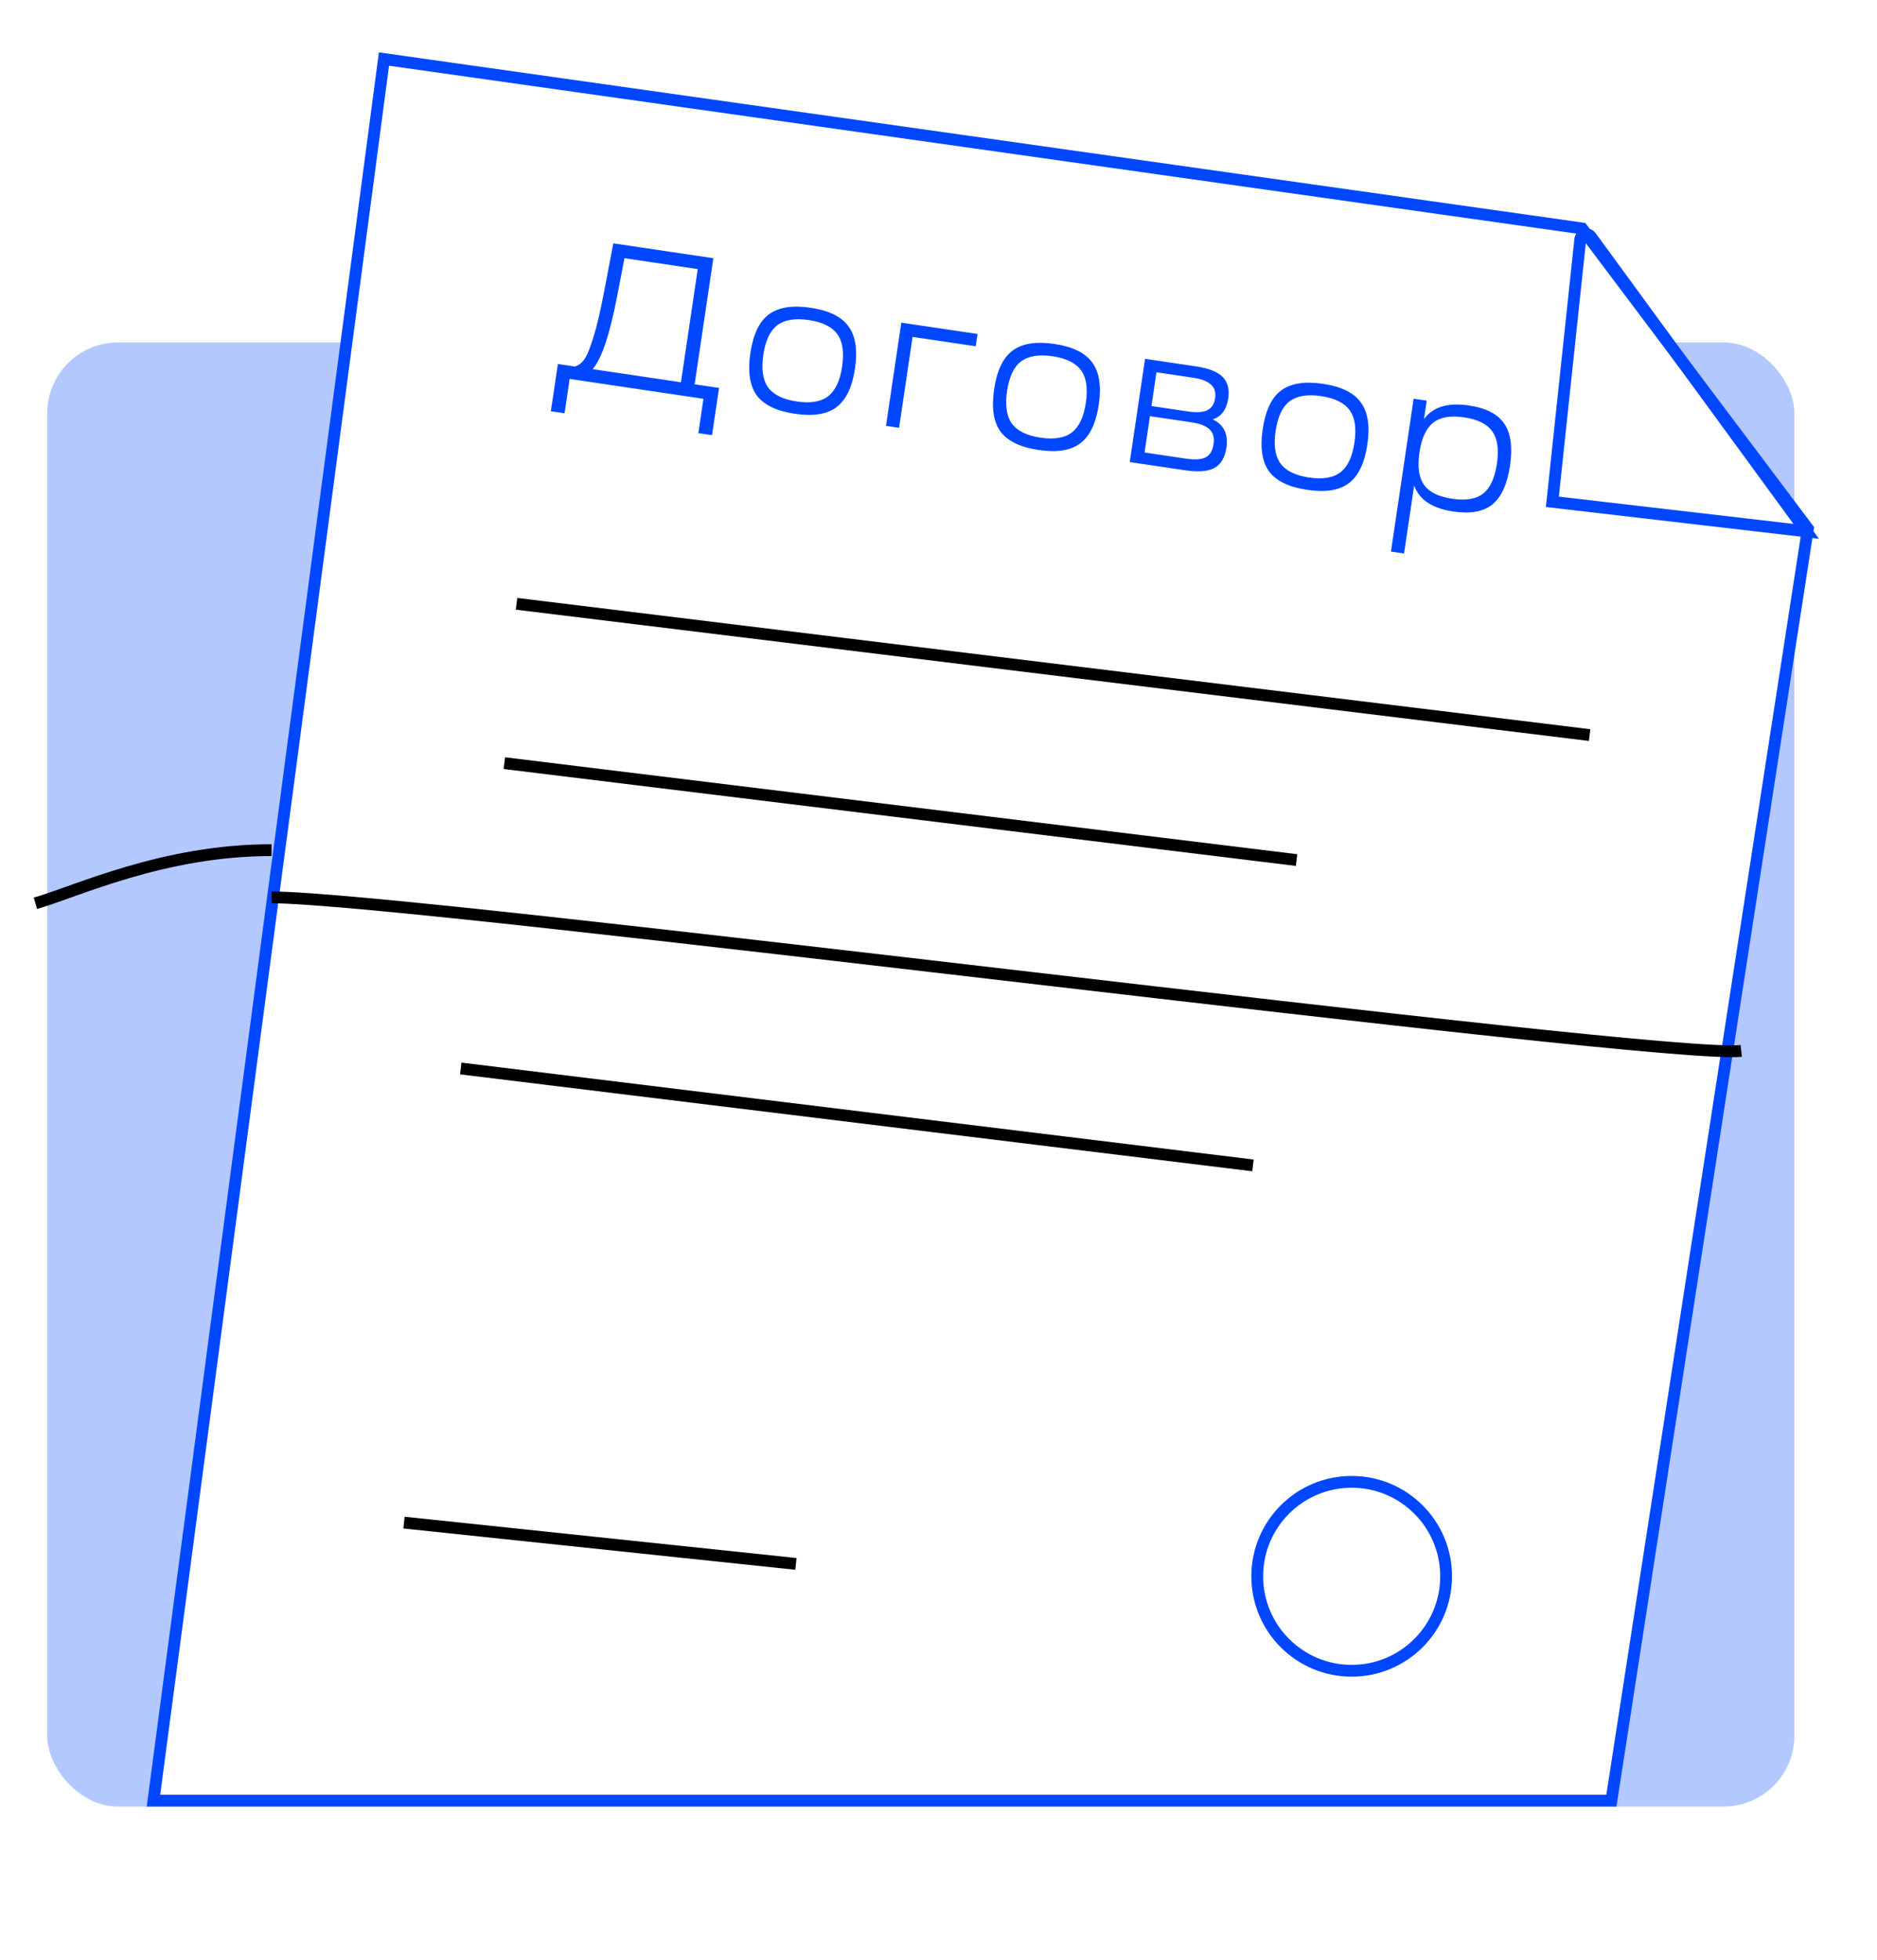<svg width="159" height="166" viewBox="0 0 159 166" fill="none" xmlns="http://www.w3.org/2000/svg">
<g filter="url(#filter0_d_202_688)">
<rect x="4" y="25" width="148" height="124" rx="6" fill="#B3C8FF"/>
<path d="M32.526 1L13 148.5L136.5 148.5L153.146 40.775L134.017 15.347L32.526 1Z" fill="white" stroke="#0047FF"/>
<path d="M47.823 31.001L46.663 30.829L47.257 26.827L48.703 27.041C49.003 26.948 49.261 26.758 49.475 26.469C49.703 26.17 49.961 25.555 50.248 24.624C50.546 23.694 50.855 22.388 51.173 20.705L51.953 16.61L60.428 17.868L58.843 28.546L60.911 28.853L60.317 32.855L59.157 32.683L59.589 29.774L48.255 28.092L47.823 31.001ZM50.2 27.264L57.683 28.374L59.105 18.789L52.9 17.868L52.312 20.909C51.675 24.274 50.971 26.393 50.2 27.264ZM68.671 22.065C70.218 22.294 71.285 22.82 71.874 23.64C72.475 24.451 72.66 25.642 72.427 27.211C72.194 28.78 71.671 29.872 70.858 30.484C70.058 31.087 68.885 31.274 67.338 31.044C65.78 30.813 64.7 30.292 64.098 29.481C63.51 28.66 63.332 27.465 63.565 25.896C63.798 24.326 64.314 23.24 65.114 22.637C65.927 22.024 67.112 21.834 68.671 22.065ZM64.658 26.058C64.48 27.258 64.614 28.171 65.059 28.799C65.516 29.428 66.327 29.829 67.493 30.002C68.659 30.175 69.546 30.026 70.154 29.555C70.763 29.084 71.156 28.248 71.334 27.049C71.513 25.838 71.38 24.924 70.933 24.308C70.487 23.681 69.682 23.28 68.516 23.107C67.35 22.934 66.457 23.082 65.838 23.552C65.231 24.012 64.838 24.847 64.658 26.058ZM75.052 32.069L76.349 23.325L82.806 24.283L82.652 25.326L77.304 24.532L76.161 32.234L75.052 32.069ZM89.319 25.129C90.866 25.359 91.934 25.884 92.523 26.705C93.124 27.516 93.308 28.706 93.076 30.275C92.843 31.845 92.32 32.936 91.507 33.549C90.707 34.152 89.534 34.339 87.987 34.109C86.428 33.878 85.348 33.356 84.747 32.545C84.158 31.725 83.981 30.53 84.213 28.96C84.446 27.391 84.963 26.305 85.763 25.701C86.576 25.089 87.761 24.898 89.319 25.129ZM85.306 29.122C85.129 30.322 85.262 31.235 85.708 31.863C86.164 32.492 86.975 32.893 88.141 33.066C89.307 33.239 90.194 33.09 90.803 32.619C91.411 32.148 91.804 31.313 91.982 30.113C92.162 28.902 92.028 27.989 91.581 27.373C91.136 26.745 90.33 26.345 89.165 26.172C87.999 25.999 87.106 26.147 86.486 26.616C85.879 27.076 85.486 27.912 85.306 29.122ZM100.392 35.83L95.7 35.133L96.998 26.389L101.303 27.028C102.379 27.188 103.131 27.483 103.56 27.913C104 28.345 104.161 28.959 104.043 29.755C103.905 30.685 103.468 31.274 102.733 31.52C103.674 31.969 104.06 32.765 103.891 33.908C103.766 34.749 103.429 35.324 102.879 35.632C102.331 35.928 101.502 35.994 100.392 35.83ZM100.892 31.762L97.411 31.245L96.955 34.323L100.436 34.839C101.209 34.954 101.776 34.918 102.136 34.731C102.498 34.532 102.719 34.159 102.801 33.609C102.881 33.071 102.77 32.66 102.469 32.374C102.18 32.079 101.655 31.875 100.892 31.762ZM97.539 30.388L100.599 30.842C101.35 30.954 101.905 30.921 102.263 30.745C102.633 30.571 102.855 30.232 102.93 29.727C103.003 29.234 102.888 28.85 102.585 28.576C102.295 28.293 101.78 28.096 101.04 27.986L97.963 27.529L97.539 30.388ZM112.07 28.506C113.617 28.735 114.685 29.26 115.273 30.081C115.875 30.892 116.059 32.082 115.826 33.652C115.593 35.221 115.07 36.312 114.258 36.925C113.458 37.528 112.284 37.715 110.737 37.485C109.179 37.254 108.099 36.733 107.498 35.922C106.909 35.101 106.731 33.906 106.964 32.337C107.197 30.767 107.713 29.681 108.513 29.078C109.326 28.465 110.512 28.274 112.07 28.506ZM108.057 32.499C107.879 33.698 108.013 34.612 108.458 35.239C108.915 35.869 109.726 36.27 110.892 36.443C112.058 36.616 112.945 36.467 113.553 35.996C114.162 35.525 114.555 34.689 114.733 33.49C114.913 32.279 114.779 31.365 114.332 30.749C113.887 30.122 113.081 29.721 111.915 29.548C110.749 29.375 109.856 29.523 109.237 29.993C108.63 30.453 108.237 31.288 108.057 32.499ZM117.827 42.714L119.749 29.766L120.858 29.93L120.626 31.494C121.376 30.46 122.647 30.076 124.441 30.342C125.887 30.556 126.882 31.071 127.426 31.885C127.982 32.689 128.144 33.876 127.911 35.446C127.678 37.015 127.178 38.109 126.41 38.729C125.655 39.338 124.554 39.536 123.108 39.321C121.314 39.055 120.209 38.318 119.793 37.111L118.937 42.879L117.827 42.714ZM120.625 37.062C121.061 37.677 121.856 38.07 123.011 38.241C124.165 38.413 125.04 38.268 125.636 37.806C126.233 37.333 126.622 36.492 126.801 35.281C126.979 34.081 126.851 33.169 126.417 32.543C125.983 31.917 125.188 31.518 124.034 31.347C122.879 31.175 122.003 31.326 121.406 31.799C120.809 32.272 120.421 33.108 120.243 34.307C120.063 35.518 120.191 36.437 120.625 37.062Z" fill="#0047FF"/>
<path d="M131.5 38.5L133.863 16.288C133.911 15.833 134.494 15.676 134.764 16.045L153 41L131.5 38.5Z" stroke="#0047FF"/>
<path d="M23 72C35 72 140.7 85.8 147.5 85" stroke="black"/>
<path d="M43.755 47.137L134.656 58.256" stroke="black"/>
<path d="M42.723 60.633L109.831 68.841" stroke="black"/>
<path d="M39.03 86.492L106.138 94.701" stroke="black"/>
<path d="M34.223 124.953L67.422 128.45" stroke="black"/>
<circle cx="114.5" cy="129.5" r="8" stroke="#0047FF"/>
</g>
<path d="M3 76.5C6.5 75.5 13.8 72 23 72" stroke="black"/>
<defs>
<filter id="filter0_d_202_688" x="0" y="0.434" width="158.079" height="156.566" filterUnits="userSpaceOnUse" color-interpolation-filters="sRGB">
<feFlood flood-opacity="0" result="BackgroundImageFix"/>
<feColorMatrix in="SourceAlpha" type="matrix" values="0 0 0 0 0 0 0 0 0 0 0 0 0 0 0 0 0 0 127 0" result="hardAlpha"/>
<feOffset dy="4"/>
<feGaussianBlur stdDeviation="2"/>
<feComposite in2="hardAlpha" operator="out"/>
<feColorMatrix type="matrix" values="0 0 0 0 0 0 0 0 0 0 0 0 0 0 0 0 0 0 0.25 0"/>
<feBlend mode="normal" in2="BackgroundImageFix" result="effect1_dropShadow_202_688"/>
<feBlend mode="normal" in="SourceGraphic" in2="effect1_dropShadow_202_688" result="shape"/>
</filter>
</defs>
</svg>
